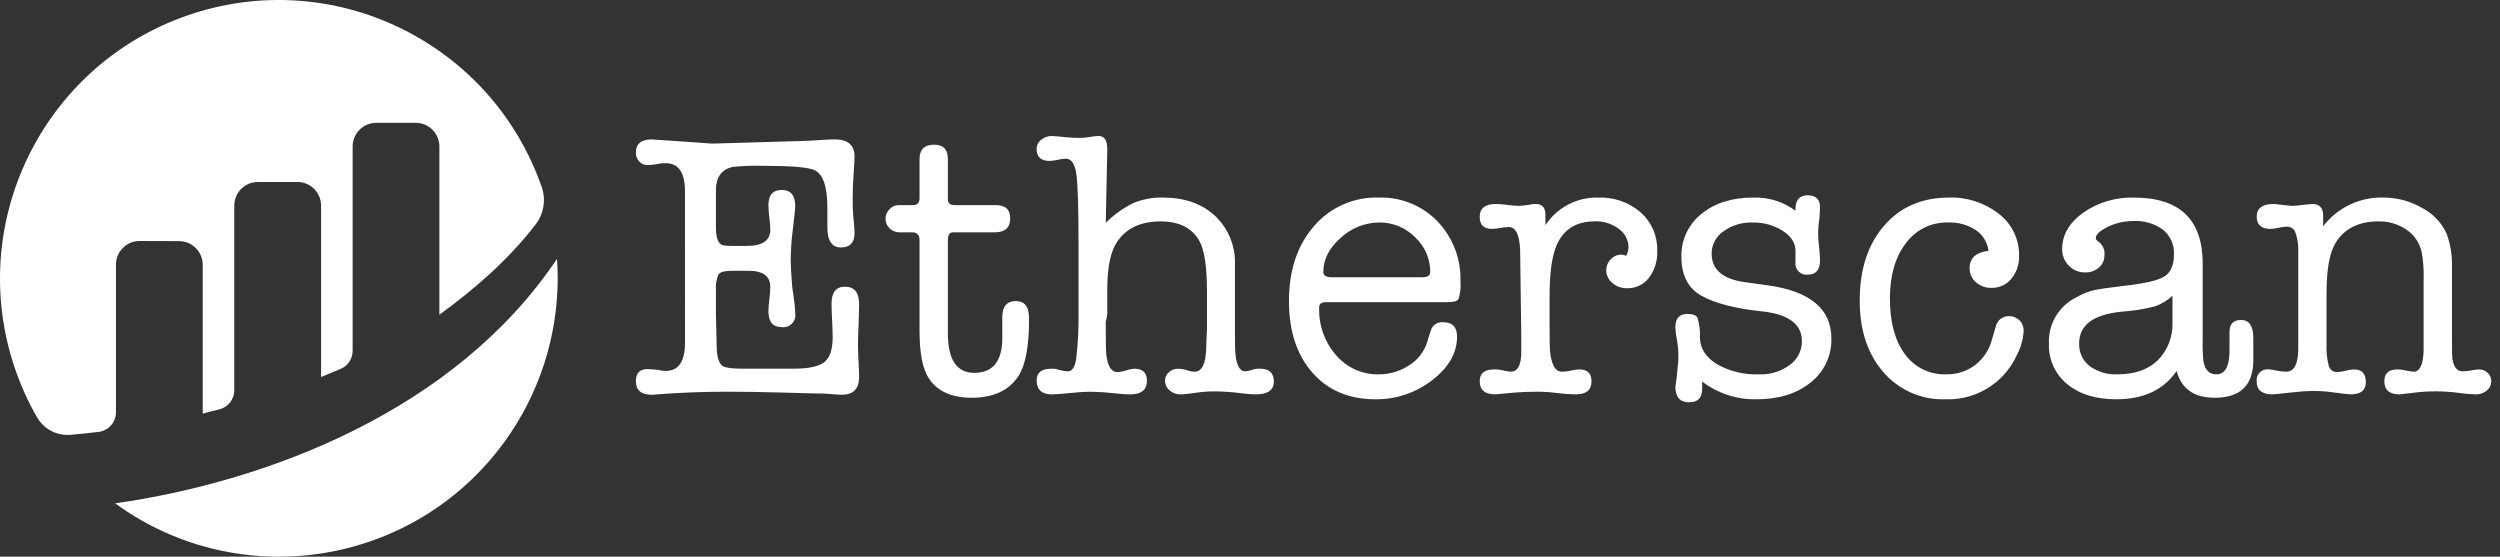 <svg width="247" height="55" viewBox="0 0 247 55" fill="none" xmlns="http://www.w3.org/2000/svg">
<rect x="0" y="0" width="247" height="55" fill="#333333" stroke="none"/>
<path d="M229.529 21.293V22.356C230.944 20.501 233.169 19.445 235.5 19.519C236.837 19.518 238.151 19.872 239.306 20.545C240.38 21.1 241.234 22.001 241.732 23.102C242.117 24.165 242.294 25.293 242.255 26.423V33.514C242.255 34.584 242.267 35.218 242.292 35.417C242.416 36.264 242.752 36.688 243.299 36.688C243.593 36.681 243.887 36.65 244.176 36.595C244.429 36.544 244.684 36.513 244.941 36.501C245.255 36.497 245.557 36.618 245.781 36.837C246.011 37.047 246.14 37.346 246.135 37.658C246.14 38.022 245.974 38.367 245.688 38.591C245.383 38.842 244.999 38.974 244.605 38.964C244.031 38.945 243.458 38.895 242.889 38.813C242.147 38.717 241.398 38.667 240.65 38.664C240.114 38.658 239.579 38.683 239.045 38.738C237.801 38.888 237.142 38.962 237.067 38.962C236.072 38.962 235.574 38.527 235.574 37.656C235.574 36.884 236.006 36.499 236.869 36.499C237.098 36.501 237.328 36.526 237.553 36.573C237.853 36.646 238.157 36.697 238.464 36.725C239.073 36.725 239.402 36.041 239.453 34.672V27.655C239.486 26.743 239.424 25.83 239.267 24.932C239.08 24.04 238.562 23.254 237.818 22.73C237.001 22.158 236.026 21.858 235.03 21.871C233.047 21.871 231.622 22.58 230.754 23.998C230.16 24.968 229.862 26.623 229.862 28.962V33.925C229.822 34.678 229.898 35.434 230.086 36.164C230.189 36.529 230.528 36.775 230.907 36.761C231.184 36.749 231.46 36.705 231.728 36.63C232.008 36.553 232.296 36.509 232.586 36.5C233.358 36.5 233.743 36.916 233.743 37.749C233.743 38.558 233.246 38.962 232.25 38.962C232.051 38.962 231.405 38.888 230.31 38.739C229.704 38.66 229.093 38.623 228.481 38.626C227.783 38.639 227.086 38.688 226.393 38.776C225.299 38.9 224.676 38.962 224.527 38.962C223.482 38.962 222.96 38.539 222.96 37.691C222.915 37.359 223.03 37.025 223.27 36.79C223.509 36.555 223.846 36.446 224.177 36.497C224.415 36.514 224.65 36.551 224.88 36.61C225.211 36.683 225.549 36.721 225.888 36.722C226.648 36.722 227.041 36 227.068 34.557V24.595C227.069 24.001 226.96 23.413 226.745 22.859C226.578 22.547 226.242 22.364 225.889 22.393C225.626 22.404 225.365 22.442 225.11 22.505C224.855 22.568 224.594 22.605 224.331 22.617C223.419 22.617 222.963 22.213 222.963 21.404C222.963 20.571 223.523 20.154 224.642 20.154C224.768 20.152 224.893 20.164 225.015 20.191L226.396 20.341C226.746 20.345 227.096 20.314 227.44 20.247C228.087 20.185 228.423 20.154 228.447 20.154C229.168 20.154 229.529 20.533 229.529 21.293ZM214.639 31.872V29.222C214.143 29.689 213.554 30.046 212.91 30.266C211.845 30.543 210.756 30.718 209.658 30.789C206.833 31.061 205.42 32.106 205.42 33.923C205.384 34.791 205.766 35.623 206.446 36.162C207.251 36.748 208.233 37.038 209.227 36.983C210.894 36.983 212.206 36.529 213.164 35.621C214.156 34.631 214.69 33.272 214.639 31.872ZM218.818 39.298C216.778 39.298 215.522 38.415 215.051 36.648C213.78 38.515 211.789 39.449 209.078 39.449C207.062 39.449 205.452 38.951 204.245 37.956C203.048 36.983 202.378 35.503 202.435 33.961C202.343 32.054 203.381 30.27 205.085 29.408C205.628 29.088 206.211 28.844 206.82 28.682C207.305 28.57 208.281 28.427 209.75 28.253C211.839 28.029 213.201 27.718 213.835 27.32C214.468 26.922 214.786 26.188 214.788 25.118C214.83 24.194 214.436 23.303 213.725 22.712C212.868 22.082 211.819 21.772 210.758 21.837C209.644 21.835 208.554 22.159 207.623 22.77C207.25 23.018 207.063 23.28 207.063 23.554C207.063 23.653 207.175 23.778 207.399 23.927C207.775 24.236 207.972 24.713 207.922 25.198C207.934 25.668 207.735 26.12 207.381 26.429C207.005 26.758 206.518 26.932 206.019 26.915C205.407 26.929 204.818 26.685 204.396 26.243C203.965 25.806 203.729 25.214 203.742 24.601C203.742 23.209 204.432 22.014 205.813 21.018C207.283 19.994 209.042 19.47 210.833 19.522C215.361 19.522 217.625 21.695 217.625 26.039V33.562C217.602 34.27 217.627 34.979 217.699 35.684C217.849 36.553 218.272 36.987 218.97 36.987C219.841 36.987 220.276 36.196 220.276 34.615V32.799C220.276 32.008 220.656 31.613 221.415 31.613C222.224 31.613 222.628 32.21 222.628 33.404V35.719C222.576 38.105 221.306 39.298 218.818 39.298ZM194.598 26.498C194.598 25.503 195.22 24.93 196.464 24.781C196.362 23.948 195.904 23.199 195.209 22.729C194.391 22.201 193.428 21.94 192.455 21.982C190.816 21.941 189.261 22.708 188.297 24.035C187.248 25.403 186.723 27.219 186.723 29.482C186.723 31.821 187.216 33.655 188.202 34.986C189.146 36.298 190.685 37.048 192.3 36.983C193.332 37.005 194.34 36.676 195.162 36.052C195.989 35.404 196.576 34.497 196.827 33.477C197.077 32.606 197.226 32.108 197.276 31.984C197.494 31.521 197.964 31.229 198.475 31.237C198.866 31.224 199.245 31.372 199.523 31.646C199.799 31.922 199.948 32.3 199.935 32.69C199.895 33.471 199.691 34.235 199.338 34.932C198.989 35.728 198.51 36.459 197.92 37.097C196.445 38.667 194.364 39.525 192.212 39.449C189.863 39.532 187.604 38.543 186.072 36.762C184.517 34.97 183.74 32.619 183.74 29.709C183.74 26.622 184.542 24.153 186.145 22.301C187.749 20.448 189.883 19.522 192.546 19.52C194.34 19.455 196.1 20.031 197.509 21.144C198.781 22.13 199.514 23.658 199.487 25.268C199.519 26.095 199.247 26.904 198.722 27.544C198.241 28.128 197.519 28.458 196.763 28.44C196.194 28.459 195.639 28.259 195.214 27.88C194.815 27.533 194.589 27.027 194.598 26.498ZM173.228 19.519C174.725 19.467 176.195 19.927 177.394 20.826V20.676C177.394 19.756 177.792 19.295 178.589 19.295C179.409 19.295 179.82 19.693 179.82 20.489C179.82 20.639 179.799 21.012 179.758 21.609C179.675 22.103 179.633 22.602 179.633 23.102C179.643 23.539 179.674 23.975 179.727 24.409C179.78 24.842 179.811 25.278 179.82 25.715C179.82 26.66 179.416 27.133 178.607 27.133C178.278 27.174 177.948 27.063 177.712 26.83C177.475 26.597 177.358 26.269 177.393 25.939V24.707C177.369 23.961 176.938 23.32 176.101 22.785C175.218 22.238 174.195 21.959 173.157 21.983C172.124 21.947 171.109 22.255 170.271 22.86C169.546 23.35 169.111 24.168 169.109 25.043C169.109 26.636 170.207 27.581 172.403 27.88L174.575 28.178C178.818 28.75 180.939 30.505 180.939 33.44C180.986 35.132 180.226 36.746 178.892 37.788C177.529 38.895 175.742 39.449 173.534 39.449C171.602 39.489 169.712 38.871 168.178 37.695V38.404C168.178 39.3 167.754 39.748 166.907 39.748C165.987 39.748 165.527 39.238 165.527 38.218C165.634 37.576 165.709 36.928 165.75 36.278C165.8 35.932 165.824 35.583 165.824 35.233C165.828 34.67 165.778 34.108 165.675 33.554C165.589 33.149 165.539 32.737 165.526 32.323C165.526 31.452 165.924 31.016 166.72 31.016C167.243 31.016 167.572 31.141 167.709 31.39C167.904 32.029 167.987 32.698 167.952 33.366C167.977 34.436 168.537 35.307 169.631 35.979C170.904 36.696 172.351 37.044 173.811 36.986C174.896 37.029 175.962 36.7 176.834 36.054C177.59 35.51 178.036 34.633 178.028 33.702C178.028 32.01 176.685 31.027 173.997 30.752C171.435 30.479 169.482 29.976 168.139 29.24C166.796 28.505 166.123 27.217 166.123 25.378C166.078 23.734 166.808 22.165 168.095 21.142C169.409 20.06 171.12 19.519 173.228 19.519ZM152.689 21.218V22.243C153.835 20.505 155.794 19.476 157.876 19.52C159.424 19.451 160.941 19.979 162.112 20.994C163.185 21.956 163.779 23.342 163.735 24.782C163.779 25.74 163.489 26.683 162.914 27.451C162.399 28.12 161.594 28.501 160.75 28.477C160.216 28.491 159.697 28.304 159.294 27.954C158.913 27.643 158.693 27.176 158.697 26.683C158.698 26.283 158.859 25.9 159.145 25.62C159.411 25.324 159.79 25.154 160.189 25.153C160.354 25.173 160.517 25.211 160.674 25.266C160.811 25.013 160.888 24.732 160.898 24.444C160.895 23.717 160.54 23.035 159.945 22.616C159.264 22.103 158.427 21.839 157.575 21.869C155.635 21.869 154.341 22.74 153.694 24.482C153.296 25.551 153.097 27.168 153.097 29.333V31.796C153.097 33.463 153.109 34.396 153.135 34.595C153.26 36.012 153.649 36.722 154.302 36.722C154.645 36.72 154.986 36.677 155.318 36.594C155.553 36.535 155.793 36.503 156.035 36.498C156.838 36.498 157.24 36.89 157.24 37.674C157.24 38.532 156.73 38.961 155.71 38.961H155.561C154.993 38.947 154.426 38.903 153.863 38.831C153.3 38.758 152.733 38.714 152.165 38.7C151.17 38.7 150.386 38.724 149.813 38.774L147.726 38.961C146.706 38.961 146.196 38.525 146.196 37.654C146.196 36.883 146.673 36.497 147.627 36.497C147.816 36.493 148.005 36.505 148.192 36.535L148.757 36.647C148.93 36.686 149.107 36.711 149.284 36.721C149.912 36.721 150.251 36.149 150.3 35.004V33.101L150.188 24.63C150.114 23.162 149.74 22.428 149.069 22.428C148.793 22.436 148.518 22.467 148.247 22.521C147.977 22.575 147.702 22.606 147.427 22.615C146.606 22.615 146.195 22.223 146.195 21.439C146.195 20.581 146.73 20.152 147.799 20.152C148.175 20.162 148.548 20.193 148.919 20.245C149.291 20.298 149.665 20.329 150.039 20.339C150.364 20.328 150.688 20.296 151.01 20.245C151.24 20.179 151.479 20.147 151.719 20.152C152.365 20.153 152.689 20.508 152.689 21.218ZM130.745 26.871C130.745 27.219 131.019 27.393 131.569 27.393H140.519C141.044 27.393 141.306 27.219 141.306 26.871C141.313 25.567 140.769 24.32 139.808 23.438C138.88 22.496 137.61 21.971 136.288 21.982C134.87 21.989 133.507 22.529 132.468 23.493C131.319 24.501 130.745 25.627 130.745 26.871ZM144.293 27.811C144.343 28.395 144.279 28.982 144.106 29.541C143.982 29.752 143.62 29.858 143.021 29.858H131.121C130.9 29.833 130.678 29.879 130.485 29.989C130.375 30.105 130.32 30.262 130.335 30.421C130.279 32.142 130.881 33.819 132.019 35.11C133.068 36.328 134.604 37.015 136.211 36.986C137.281 36.994 138.33 36.682 139.222 36.09C140.071 35.572 140.703 34.763 140.999 33.813L141.337 32.731C141.467 32.166 141.994 31.784 142.571 31.835C143.494 31.835 143.956 32.309 143.956 33.254C143.956 34.871 143.135 36.308 141.493 37.566C139.893 38.807 137.92 39.471 135.895 39.449C133.284 39.449 131.207 38.571 129.664 36.816C128.12 35.061 127.349 32.703 127.349 29.744C127.349 26.709 128.17 24.246 129.811 22.355C131.409 20.483 133.771 19.44 136.23 19.519C138.403 19.451 140.503 20.301 142.015 21.861C143.546 23.456 144.368 25.602 144.292 27.811H144.293ZM109.4 14.748L109.249 22.019C110.043 21.217 110.967 20.555 111.981 20.059C112.907 19.679 113.9 19.495 114.9 19.519C117.046 19.519 118.768 20.128 120.066 21.348C121.377 22.598 122.086 24.352 122.012 26.162V32.394C122.012 33.862 122.025 34.671 122.049 34.82C122.149 36.064 122.472 36.685 123.02 36.685C123.315 36.664 123.605 36.593 123.878 36.477C124.075 36.437 124.275 36.419 124.476 36.424C125.396 36.424 125.856 36.848 125.856 37.695C125.856 38.542 125.259 38.966 124.065 38.966C123.591 38.955 123.118 38.917 122.647 38.854C121.805 38.744 120.958 38.681 120.11 38.667C119.611 38.659 119.112 38.684 118.617 38.742C117.572 38.891 116.925 38.966 116.676 38.966C116.267 38.98 115.868 38.84 115.556 38.574C115.265 38.329 115.1 37.965 115.108 37.585C115.106 37.266 115.251 36.963 115.5 36.764C115.753 36.543 116.078 36.423 116.414 36.428C116.745 36.439 117.073 36.501 117.385 36.614C117.589 36.686 117.803 36.724 118.02 36.726C118.767 36.726 119.152 35.918 119.177 34.301C119.177 34.002 119.202 33.418 119.251 32.547V28.927C119.251 26.39 119.002 24.685 118.502 23.815C117.778 22.521 116.504 21.874 114.681 21.874C112.708 21.874 111.272 22.546 110.373 23.889C109.749 24.81 109.424 26.29 109.4 28.33V31.017C109.38 31.271 109.33 31.522 109.25 31.764V32.473C109.25 33.89 109.263 34.712 109.289 34.936C109.417 36.155 109.788 36.764 110.401 36.764C110.695 36.748 110.985 36.691 111.264 36.596C111.53 36.504 111.808 36.448 112.089 36.429C112.908 36.429 113.317 36.826 113.317 37.62C113.317 38.517 112.766 38.966 111.664 38.966C111.313 38.966 110.787 38.929 110.085 38.854C109.274 38.763 108.459 38.713 107.643 38.705C107.217 38.705 106.629 38.742 105.877 38.817C104.875 38.916 104.236 38.966 103.961 38.966C102.933 38.966 102.42 38.505 102.42 37.582C102.42 36.813 102.901 36.429 103.864 36.429C104.109 36.415 104.355 36.45 104.586 36.532C104.884 36.616 105.19 36.669 105.498 36.69C105.903 36.69 106.176 36.31 106.315 35.551C106.502 34.009 106.584 32.455 106.56 30.902V24.221C106.56 20.489 106.485 18.132 106.336 17.15C106.187 16.167 105.839 15.676 105.292 15.675C105.028 15.688 104.765 15.725 104.508 15.787C104.239 15.852 103.964 15.89 103.687 15.9C102.84 15.9 102.416 15.502 102.416 14.705C102.418 14.354 102.584 14.023 102.864 13.81C103.168 13.559 103.552 13.427 103.946 13.437C104.071 13.437 104.494 13.474 105.217 13.549C105.726 13.6 106.236 13.625 106.747 13.623C107.06 13.615 107.372 13.584 107.68 13.53C107.964 13.479 108.25 13.448 108.539 13.436C109.111 13.436 109.397 13.849 109.397 14.673L109.4 14.748ZM99.025 33.663V31.275C99.05 30.255 99.498 29.745 100.369 29.745C101.24 29.745 101.675 30.316 101.673 31.46C101.673 34.172 101.327 36.063 100.635 37.133C99.697 38.577 98.153 39.298 96.002 39.298C94.025 39.298 92.617 38.664 91.777 37.395C91.159 36.474 90.85 34.907 90.85 32.693V23.736C90.85 23.214 90.609 22.953 90.124 22.953H88.903C88.527 22.964 88.162 22.823 87.892 22.561C87.63 22.313 87.485 21.968 87.491 21.608C87.492 21.257 87.633 20.921 87.883 20.675C88.104 20.42 88.423 20.272 88.76 20.266H90.216C90.639 20.266 90.851 20.03 90.851 19.557V15.713C90.851 14.768 91.336 14.295 92.307 14.295C93.202 14.295 93.65 14.768 93.65 15.713V19.707C93.65 20.081 93.874 20.267 94.322 20.267H98.39C99.335 20.267 99.808 20.703 99.808 21.573C99.808 22.494 99.298 22.954 98.278 22.954H94.172C93.824 22.954 93.65 23.215 93.65 23.738V32.919C93.65 35.531 94.52 36.837 96.261 36.837C98.027 36.836 98.948 35.778 99.025 33.663ZM67.675 18.887C67.675 17.046 67.041 16.125 65.772 16.125C65.509 16.116 65.246 16.141 64.988 16.2C64.657 16.267 64.319 16.305 63.981 16.312C63.669 16.317 63.37 16.187 63.16 15.957C62.936 15.721 62.815 15.406 62.824 15.081C62.824 14.209 63.344 13.774 64.386 13.774C64.411 13.774 64.597 13.786 64.943 13.811C68.662 14.06 70.398 14.184 70.151 14.184H70.52L79.483 13.923C79.657 13.923 80.302 13.886 81.417 13.811C81.814 13.786 82.173 13.774 82.495 13.774C83.785 13.774 84.43 14.346 84.43 15.49C84.43 15.69 84.394 16.324 84.323 17.394C84.27 18.19 84.243 18.924 84.243 19.595C84.233 20.206 84.253 20.816 84.305 21.424C84.374 21.956 84.415 22.492 84.43 23.029C84.43 23.974 83.982 24.447 83.086 24.447C82.19 24.447 81.743 23.784 81.743 22.459V20.508C81.743 18.408 81.309 17.171 80.441 16.796C79.796 16.521 78.135 16.384 75.457 16.384C74.415 16.349 73.371 16.387 72.333 16.498C71.267 16.776 70.734 17.534 70.734 18.772V22.504C70.734 23.499 70.954 24.072 71.396 24.221C71.686 24.282 71.983 24.307 72.279 24.295H73.788C75.334 24.295 76.107 23.76 76.107 22.691C76.1 22.303 76.069 21.917 76.014 21.534C75.955 21.112 75.924 20.688 75.92 20.263C75.92 19.267 76.362 18.77 77.245 18.77C78.128 18.77 78.57 19.305 78.57 20.374C78.57 20.573 78.49 21.345 78.329 22.689C78.2 23.692 78.131 24.701 78.122 25.712C78.122 26.21 78.172 27.093 78.272 28.362C78.296 28.561 78.358 28.997 78.458 29.669C78.523 30.101 78.561 30.537 78.57 30.975C78.623 31.345 78.499 31.718 78.234 31.982C77.97 32.247 77.597 32.371 77.227 32.318C76.356 32.318 75.92 31.796 75.92 30.751C75.93 30.352 75.961 29.953 76.014 29.557C76.067 29.16 76.098 28.762 76.107 28.362C76.107 27.293 75.398 26.758 73.98 26.758H72.301C71.579 26.758 71.138 26.882 70.976 27.131C70.767 27.639 70.684 28.189 70.734 28.736V31.052C70.734 31.449 70.746 31.984 70.771 32.656C70.796 33.477 70.808 34.024 70.808 34.298C70.832 35.294 71.032 35.915 71.405 36.164C71.677 36.338 72.324 36.426 73.345 36.426H78.424C79.891 36.426 80.899 36.208 81.447 35.773C81.994 35.337 82.268 34.522 82.268 33.328C82.268 32.955 82.249 32.401 82.212 31.667C82.174 30.933 82.156 30.38 82.155 30.006C82.155 28.887 82.597 28.327 83.481 28.327C84.413 28.327 84.88 28.899 84.88 30.044C84.88 30.491 84.861 31.176 84.824 32.096C84.787 33.016 84.768 33.701 84.768 34.148C84.768 34.497 84.787 35.013 84.824 35.697C84.861 36.381 84.88 36.897 84.88 37.246C84.88 38.415 84.308 39 83.163 39C82.891 39 82.456 38.971 81.857 38.914C81.558 38.884 81.011 38.869 80.215 38.869C80.389 38.869 79.418 38.841 77.304 38.784C75.189 38.727 73.36 38.699 71.818 38.701C69.479 38.701 67.19 38.788 64.951 38.962C64.838 38.964 64.726 38.976 64.615 39H64.392C63.347 39 62.825 38.552 62.825 37.656C62.825 36.86 63.211 36.462 63.984 36.462C64.108 36.462 64.444 36.487 64.992 36.536C65.247 36.609 65.51 36.646 65.775 36.648C67.044 36.648 67.679 35.716 67.679 33.849L67.675 18.887Z" fill="white"/>
<path d="M11.456 26.145C11.456 24.855 12.502 23.81 13.791 23.811H13.802L17.691 23.823C18.982 23.823 20.029 24.87 20.029 26.161V40.868C20.467 40.738 21.028 40.599 21.644 40.454C22.524 40.247 23.146 39.462 23.146 38.558V20.317C23.146 19.026 24.193 17.979 25.484 17.979H29.385C30.676 17.979 31.723 19.026 31.723 20.317V37.247C31.723 37.247 32.699 36.852 33.649 36.451C34.371 36.146 34.84 35.439 34.841 34.655V14.472C34.841 13.181 35.887 12.134 37.178 12.134H41.075C42.365 12.135 43.411 13.181 43.411 14.472V31.092C46.789 28.644 50.213 25.699 52.93 22.158C53.731 21.114 53.955 19.738 53.527 18.494C48.537 4.136 32.852 -3.457 18.494 1.533C4.136 6.524 -3.458 22.209 1.533 36.567C2.096 38.187 2.81 39.751 3.664 41.239C4.343 42.408 5.637 43.079 6.985 42.959C7.722 42.894 8.64 42.802 9.731 42.674C10.713 42.561 11.455 41.73 11.456 40.741V26.145" fill="white"/>
<path d="M11.373 49.73C23.669 58.675 40.889 55.959 49.834 43.663C53.258 38.955 55.103 33.283 55.102 27.461C55.102 26.826 55.072 26.2 55.03 25.577C44.97 40.58 26.395 47.594 11.373 49.73Z" fill="white"/>
</svg>
